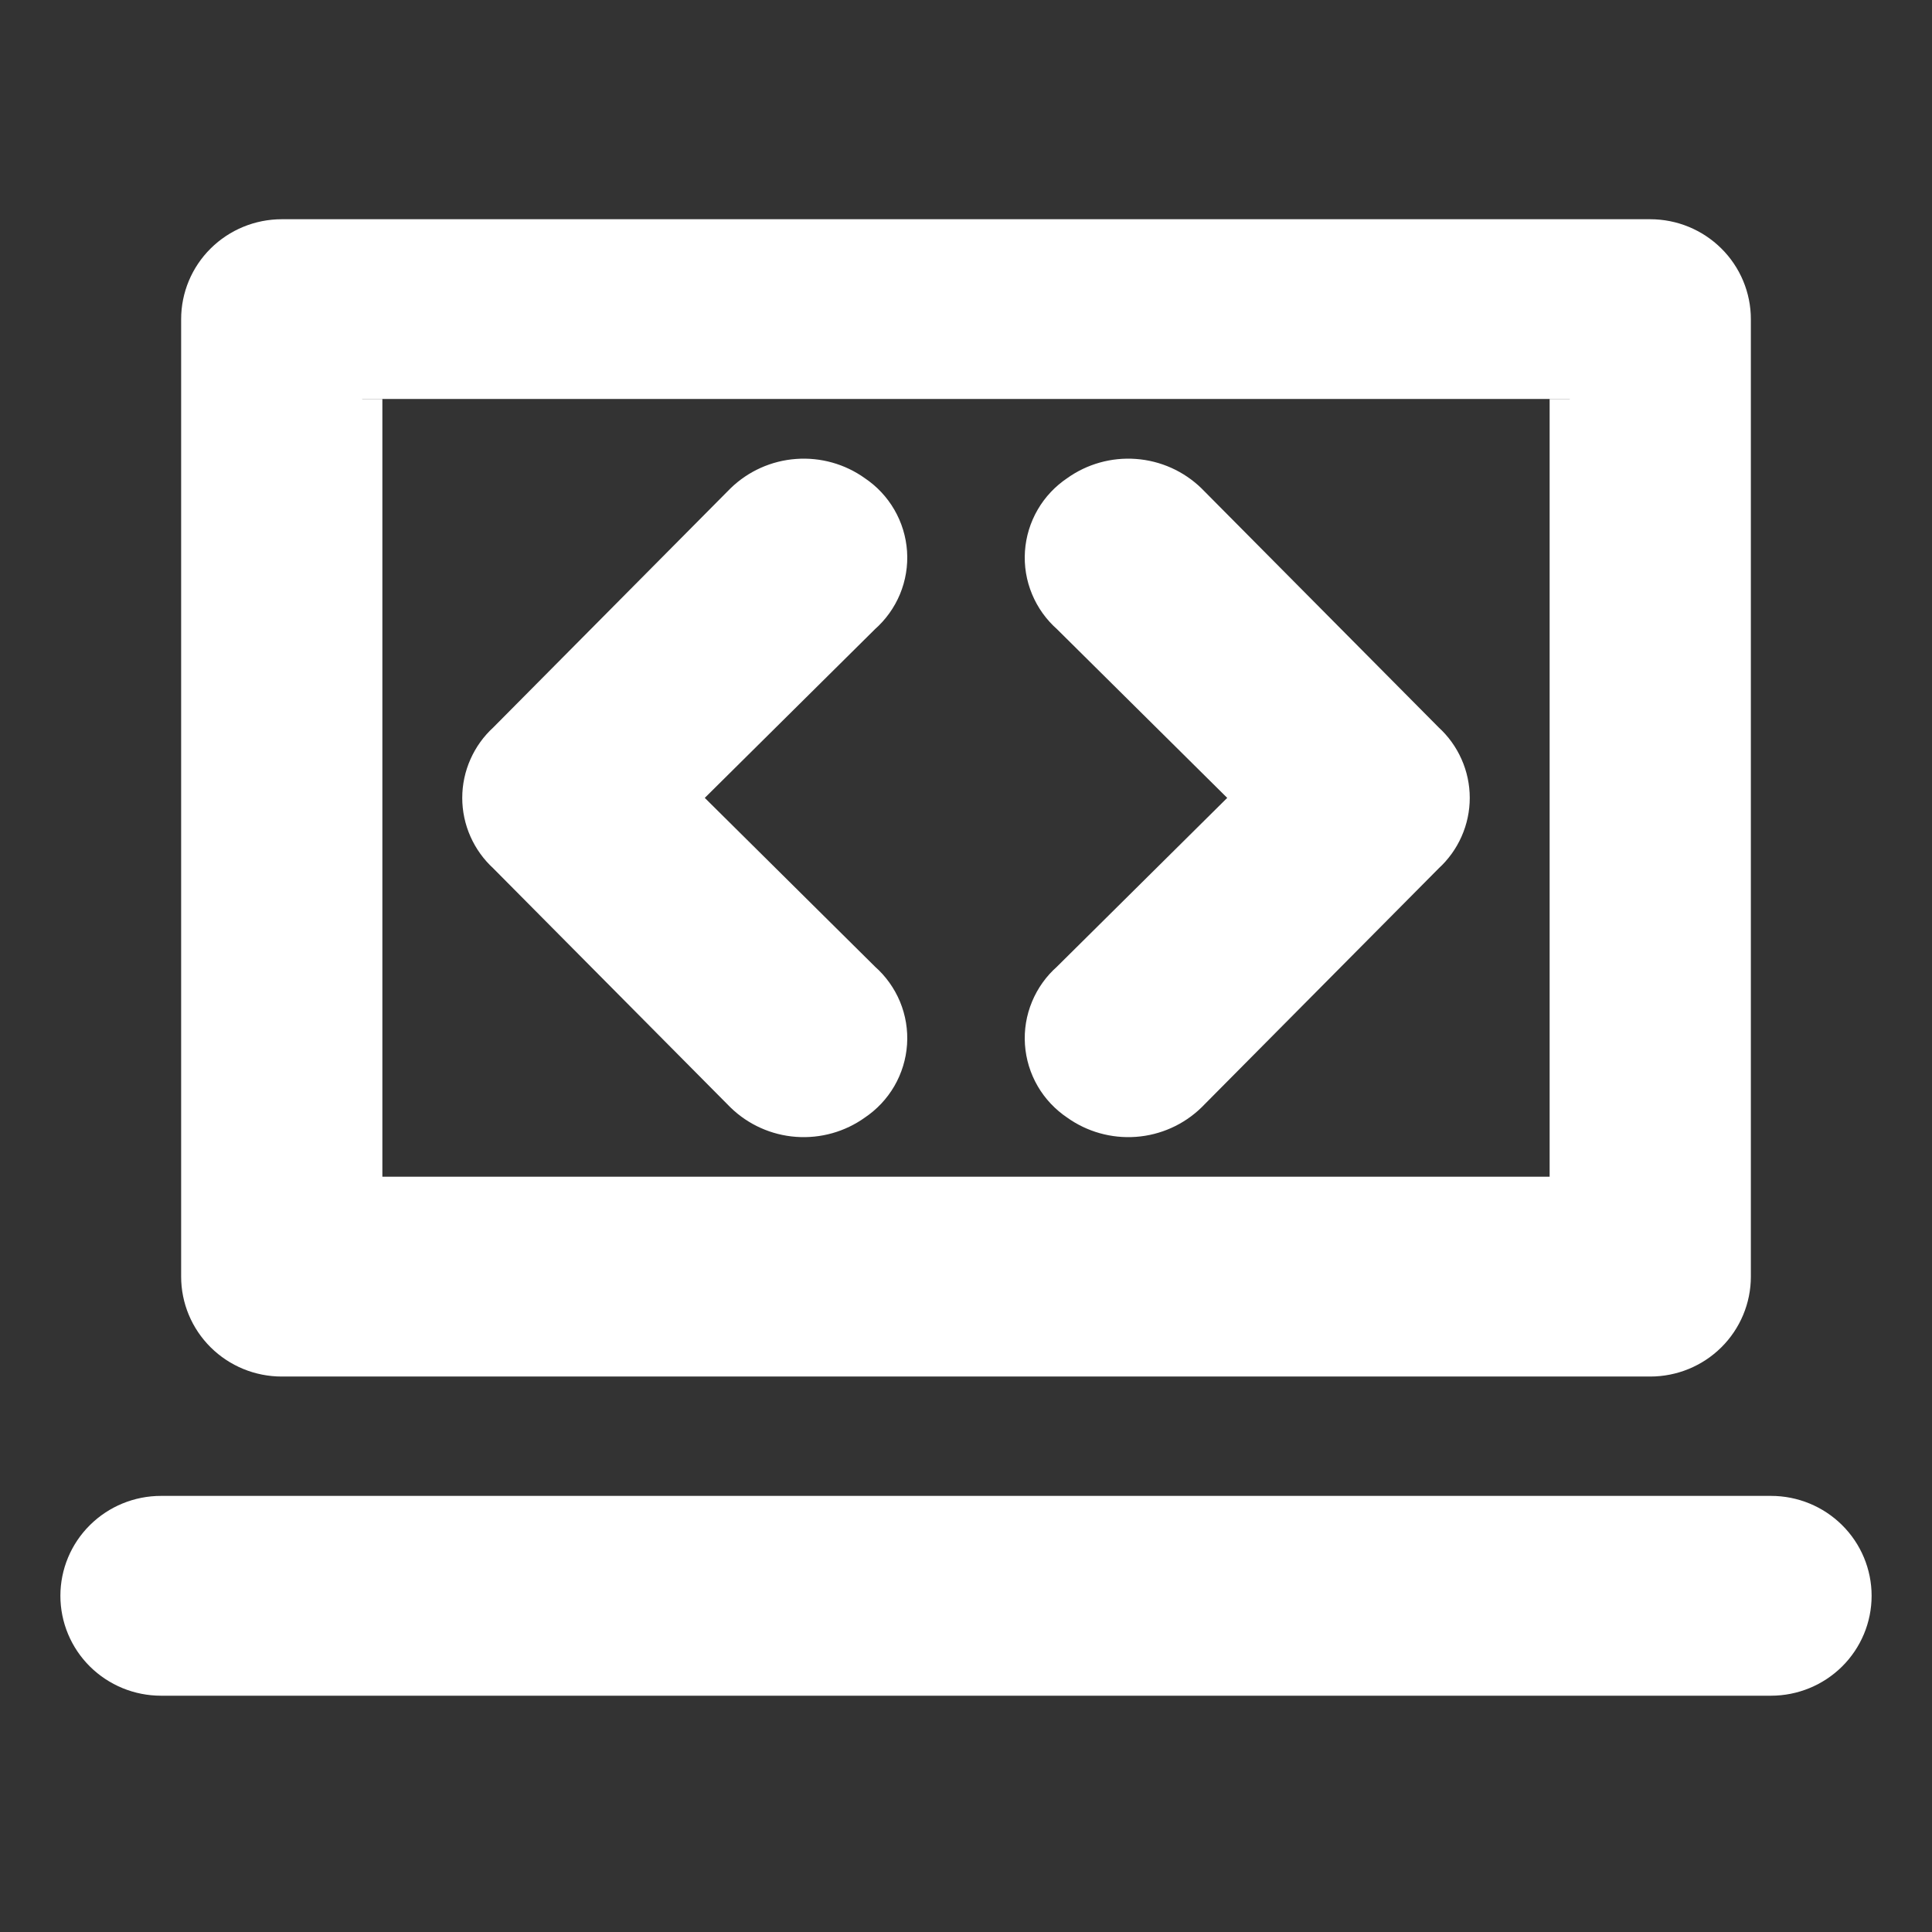 <svg width="64" height="64" viewBox="0 0 64 64" fill="none" xmlns="http://www.w3.org/2000/svg">
<rect x="0" y="0" width="64" height="64" fill="#333333" stroke="none"/>
<path d="M9.333 44.933H54.667C55.374 44.933 56.052 44.655 56.552 44.159C57.052 43.663 57.333 42.991 57.333 42.29V10.573C57.333 9.872 57.052 9.199 56.552 8.704C56.052 8.208 55.374 7.929 54.667 7.929H9.333C8.626 7.929 7.948 8.208 7.448 8.704C6.948 9.199 6.667 9.872 6.667 10.573V42.29C6.667 42.991 6.948 43.663 7.448 44.159C7.948 44.655 8.626 44.933 9.333 44.933ZM52 13.216V39.647H12V13.216" fill="white"/>
<path d="M52 13.216V39.647H12V13.216M9.333 44.933H54.667C55.374 44.933 56.052 44.655 56.552 44.159C57.052 43.663 57.333 42.991 57.333 42.29V10.573C57.333 9.872 57.052 9.199 56.552 8.704C56.052 8.208 55.374 7.929 54.667 7.929H9.333C8.626 7.929 7.948 8.208 7.448 8.704C6.948 9.199 6.667 9.872 6.667 10.573V42.29C6.667 42.991 6.948 43.663 7.448 44.159C7.948 44.655 8.626 44.933 9.333 44.933Z" stroke="white" stroke-width="1.333"/>
<path d="M58.667 50.22H5.333C4.626 50.22 3.948 50.498 3.448 50.994C2.948 51.489 2.667 52.162 2.667 52.863C2.667 53.564 2.948 54.236 3.448 54.732C3.948 55.227 4.626 55.506 5.333 55.506H58.667C59.374 55.506 60.052 55.227 60.552 54.732C61.052 54.236 61.333 53.564 61.333 52.863C61.333 52.162 61.052 51.489 60.552 50.994C60.052 50.498 59.374 50.22 58.667 50.22Z" fill="white" stroke="white" stroke-width="1.333"/>
<path d="M39.333 16.652C38.861 16.194 38.241 15.916 37.582 15.868C36.923 15.819 36.268 16.003 35.733 16.387C35.412 16.601 35.144 16.885 34.951 17.218C34.758 17.55 34.644 17.922 34.618 18.305C34.592 18.688 34.655 19.071 34.803 19.426C34.95 19.781 35.177 20.098 35.467 20.352L41.6 26.431L35.467 32.511C35.177 32.765 34.95 33.082 34.803 33.437C34.655 33.791 34.592 34.175 34.618 34.558C34.644 34.941 34.758 35.312 34.951 35.645C35.144 35.977 35.412 36.261 35.733 36.475C36.268 36.859 36.923 37.043 37.582 36.995C38.241 36.947 38.861 36.669 39.333 36.211L47.2 28.282C47.459 28.046 47.665 27.76 47.806 27.442C47.948 27.123 48.021 26.779 48.021 26.431C48.021 26.083 47.948 25.739 47.806 25.421C47.665 25.102 47.459 24.816 47.2 24.581L39.333 16.652Z" fill="white" stroke="white" stroke-width="1.333"/>
<path d="M28.267 16.387C27.732 16.003 27.077 15.819 26.418 15.868C25.759 15.916 25.139 16.194 24.667 16.652L16.8 24.581C16.541 24.816 16.335 25.102 16.194 25.421C16.052 25.739 15.979 26.083 15.979 26.431C15.979 26.779 16.052 27.123 16.194 27.442C16.335 27.76 16.541 28.046 16.8 28.282L24.667 36.211C25.139 36.669 25.759 36.947 26.418 36.995C27.077 37.043 27.732 36.859 28.267 36.475C28.588 36.261 28.856 35.977 29.049 35.645C29.242 35.312 29.356 34.941 29.382 34.558C29.408 34.175 29.345 33.791 29.198 33.437C29.05 33.082 28.823 32.765 28.533 32.511L22.4 26.431L28.533 20.352C28.823 20.098 29.05 19.781 29.198 19.426C29.345 19.071 29.408 18.688 29.382 18.305C29.356 17.922 29.242 17.55 29.049 17.218C28.856 16.885 28.588 16.601 28.267 16.387Z" fill="white" stroke="white" stroke-width="1.333"/>
</svg>
